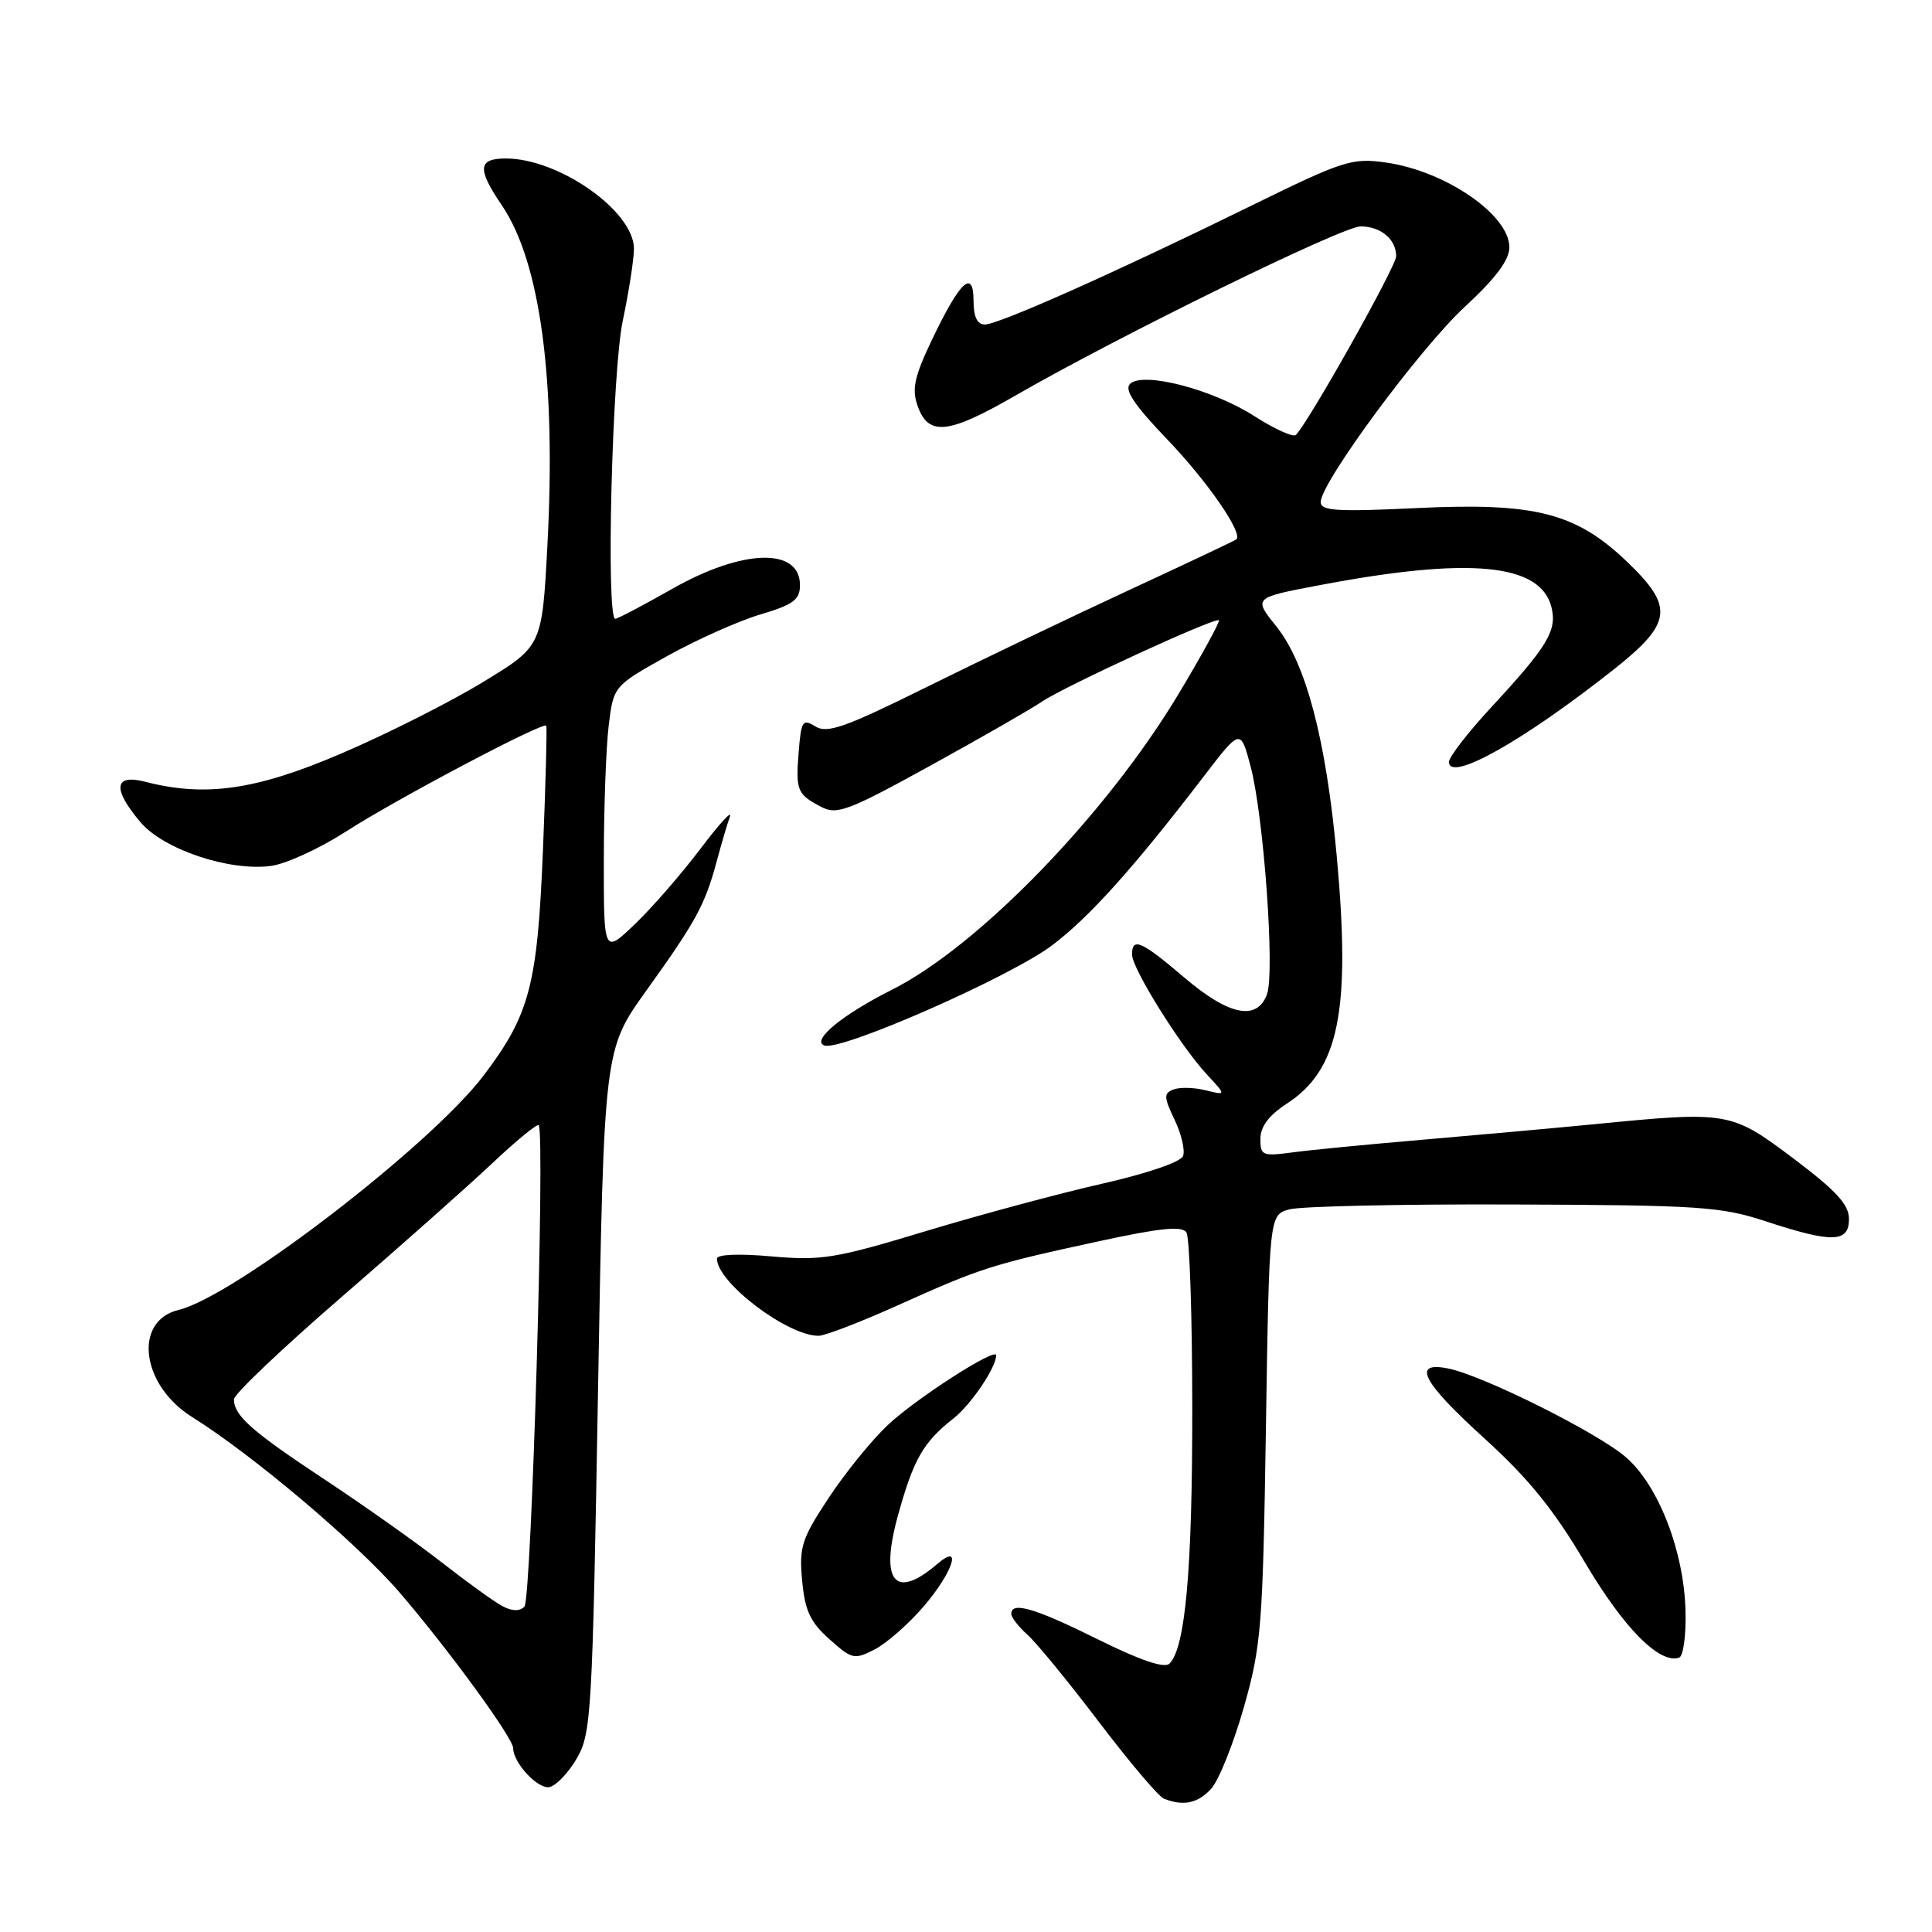 <?xml version="1.0" encoding="UTF-8" standalone="no"?>
<!DOCTYPE svg PUBLIC "-//W3C//DTD SVG 1.1//EN" "http://www.w3.org/Graphics/SVG/1.1/DTD/svg11.dtd" >
<svg xmlns="http://www.w3.org/2000/svg" xmlns:xlink="http://www.w3.org/1999/xlink" version="1.1" viewBox="0 0 256 256">
 <g >
 <path fill="currentColor"
d=" M 160.50 237.00 C 161.50 235.90 163.44 231.06 164.81 226.25 C 167.13 218.08 167.33 215.61 167.74 189.25 C 168.18 160.99 168.18 160.99 170.84 160.25 C 172.30 159.84 185.65 159.54 200.50 159.60 C 225.23 159.69 228.05 159.88 234.00 161.84 C 242.81 164.73 245.00 164.67 245.00 161.52 C 245.00 159.62 243.32 157.78 237.66 153.52 C 229.37 147.28 229.02 147.22 211.29 148.96 C 205.91 149.48 195.65 150.41 188.50 151.02 C 181.35 151.63 173.59 152.38 171.25 152.70 C 167.28 153.23 167.00 153.12 167.01 150.89 C 167.02 149.27 168.14 147.78 170.48 146.26 C 177.43 141.76 179.00 133.99 177.13 113.49 C 175.71 98.00 173.06 87.90 169.12 83.00 C 166.07 79.20 166.07 79.20 174.79 77.55 C 194.69 73.76 204.12 74.65 205.57 80.44 C 206.35 83.53 205.09 85.63 197.55 93.77 C 194.50 97.07 192.00 100.30 192.00 100.95 C 192.00 103.71 201.76 98.24 213.75 88.77 C 221.59 82.57 221.87 80.45 215.60 74.44 C 208.83 67.96 203.44 66.57 187.80 67.32 C 177.18 67.83 175.00 67.70 175.00 66.53 C 175.00 63.95 188.13 46.17 194.11 40.64 C 198.18 36.88 200.00 34.45 200.00 32.77 C 200.00 28.48 191.56 22.67 183.67 21.54 C 179.13 20.90 178.06 21.24 165.67 27.32 C 147.82 36.09 132.31 43.00 130.49 43.00 C 129.49 43.00 129.00 41.98 129.00 39.88 C 129.00 35.57 127.21 37.23 123.52 44.96 C 121.16 49.89 120.80 51.54 121.58 53.76 C 123.01 57.83 125.62 57.56 134.50 52.44 C 148.26 44.51 177.87 30.00 180.29 30.00 C 182.96 30.00 185.00 31.71 185.00 33.95 C 185.00 35.30 173.43 55.90 171.71 57.63 C 171.36 57.97 168.91 56.87 166.26 55.17 C 160.68 51.58 151.42 49.18 149.72 50.88 C 148.95 51.65 150.35 53.73 154.67 58.23 C 159.98 63.77 164.75 70.66 163.82 71.47 C 163.65 71.63 157.20 74.67 149.50 78.24 C 141.80 81.81 129.74 87.59 122.70 91.08 C 112.00 96.38 109.60 97.23 108.05 96.26 C 106.36 95.21 106.16 95.50 105.83 99.63 C 105.42 104.76 105.62 105.24 108.82 106.92 C 110.89 108.01 112.41 107.44 123.32 101.43 C 130.02 97.74 136.62 93.95 138.00 93.01 C 140.95 90.99 161.07 81.73 161.51 82.19 C 161.68 82.36 159.31 86.70 156.24 91.83 C 146.65 107.85 129.70 125.36 118.18 131.15 C 111.61 134.45 107.47 137.86 109.22 138.53 C 111.36 139.35 133.91 129.43 139.44 125.24 C 144.39 121.49 150.24 114.97 159.44 102.96 C 164.37 96.52 164.37 96.52 165.70 101.51 C 167.45 108.06 168.95 128.88 167.88 131.75 C 166.56 135.33 162.83 134.57 156.89 129.50 C 151.25 124.69 150.00 124.14 150.00 126.48 C 150.00 128.32 156.36 138.53 159.88 142.33 C 162.50 145.15 162.50 145.15 159.75 144.47 C 158.24 144.09 156.33 144.04 155.50 144.36 C 154.18 144.87 154.20 145.35 155.64 148.38 C 156.55 150.27 157.05 152.43 156.76 153.18 C 156.46 153.97 151.95 155.51 146.07 156.84 C 140.49 158.10 129.97 160.93 122.71 163.12 C 110.69 166.76 108.85 167.06 102.25 166.48 C 97.88 166.09 95.00 166.21 95.00 166.78 C 95.00 169.92 104.32 177.00 108.46 177.00 C 109.30 177.00 114.09 175.16 119.10 172.90 C 129.99 168.00 131.37 167.56 145.48 164.50 C 153.76 162.70 156.64 162.41 157.21 163.31 C 157.63 163.96 157.98 174.45 157.98 186.61 C 158.00 207.94 157.07 218.33 154.97 220.43 C 154.30 221.10 151.14 220.03 145.47 217.22 C 137.13 213.08 134.00 212.16 134.00 213.85 C 134.00 214.31 134.96 215.55 136.13 216.60 C 137.31 217.64 141.57 222.84 145.60 228.15 C 149.63 233.46 153.51 238.04 154.21 238.33 C 156.80 239.36 158.73 238.96 160.50 237.00 Z  M 76.42 233.01 C 78.35 229.71 78.50 227.19 79.24 184.31 C 80.03 139.09 80.03 139.09 85.62 131.29 C 92.23 122.08 93.41 119.91 94.95 114.19 C 95.59 111.82 96.38 109.12 96.72 108.19 C 97.05 107.26 95.28 109.20 92.79 112.50 C 90.29 115.80 86.40 120.28 84.13 122.45 C 80.00 126.41 80.00 126.41 80.01 113.95 C 80.01 107.10 80.30 99.12 80.65 96.20 C 81.29 90.91 81.29 90.91 88.39 86.94 C 92.30 84.76 97.86 82.28 100.75 81.42 C 105.13 80.12 106.00 79.47 106.00 77.54 C 106.00 72.52 98.43 72.72 89.12 78.00 C 85.24 80.20 81.82 82.00 81.53 82.00 C 80.28 82.00 81.10 49.20 82.52 42.50 C 83.33 38.65 84.00 34.35 84.00 32.95 C 84.00 27.99 74.07 21.00 67.03 21.00 C 63.32 21.00 63.20 22.36 66.50 27.21 C 71.61 34.74 73.70 50.38 72.53 72.33 C 71.82 85.62 71.82 85.62 64.01 90.37 C 59.72 92.99 51.32 97.23 45.35 99.79 C 34.01 104.67 27.26 105.66 19.25 103.59 C 15.11 102.52 14.86 104.50 18.59 108.92 C 21.64 112.55 30.38 115.48 35.91 114.74 C 37.91 114.47 42.37 112.42 45.83 110.19 C 52.41 105.94 72.00 95.59 72.38 96.16 C 72.50 96.35 72.31 103.70 71.95 112.50 C 71.22 130.51 70.21 134.40 64.12 142.46 C 57.13 151.72 31.02 171.80 23.67 173.57 C 17.62 175.03 18.69 183.53 25.45 187.76 C 33.47 192.77 47.30 204.46 52.91 210.97 C 59.39 218.50 68.00 230.30 68.00 231.65 C 68.00 233.58 71.27 237.09 72.79 236.80 C 73.67 236.63 75.31 234.93 76.42 233.01 Z  M 122.40 212.85 C 126.26 208.34 127.57 204.35 124.25 207.19 C 118.56 212.08 116.54 209.61 119.00 200.75 C 121.06 193.32 122.34 191.10 126.34 187.95 C 128.67 186.12 132.00 181.19 132.00 179.58 C 132.00 178.47 121.31 185.35 117.62 188.84 C 115.49 190.85 111.96 195.20 109.79 198.50 C 106.22 203.91 105.87 204.99 106.29 209.44 C 106.65 213.41 107.36 214.94 109.90 217.20 C 112.90 219.88 113.20 219.95 115.93 218.54 C 117.51 217.72 120.42 215.16 122.40 212.85 Z  M 223.34 213.40 C 223.12 205.53 219.78 196.89 215.49 193.13 C 211.80 189.89 196.53 182.26 191.88 181.33 C 187.00 180.35 188.44 183.11 196.75 190.65 C 202.52 195.89 205.91 200.07 210.00 207.01 C 215.14 215.72 219.92 220.55 222.50 219.64 C 223.05 219.45 223.43 216.64 223.34 213.40 Z  M 66.50 212.78 C 65.40 212.18 61.80 209.58 58.50 207.00 C 55.20 204.42 48.23 199.49 43.00 196.03 C 33.35 189.65 31.00 187.58 31.00 185.41 C 31.00 184.74 37.41 178.65 45.25 171.87 C 53.09 165.09 62.09 157.10 65.26 154.11 C 68.42 151.13 71.18 148.87 71.38 149.09 C 72.25 150.05 70.42 211.98 69.49 212.89 C 68.84 213.54 67.81 213.50 66.50 212.78 Z "/>
</g>
</svg>